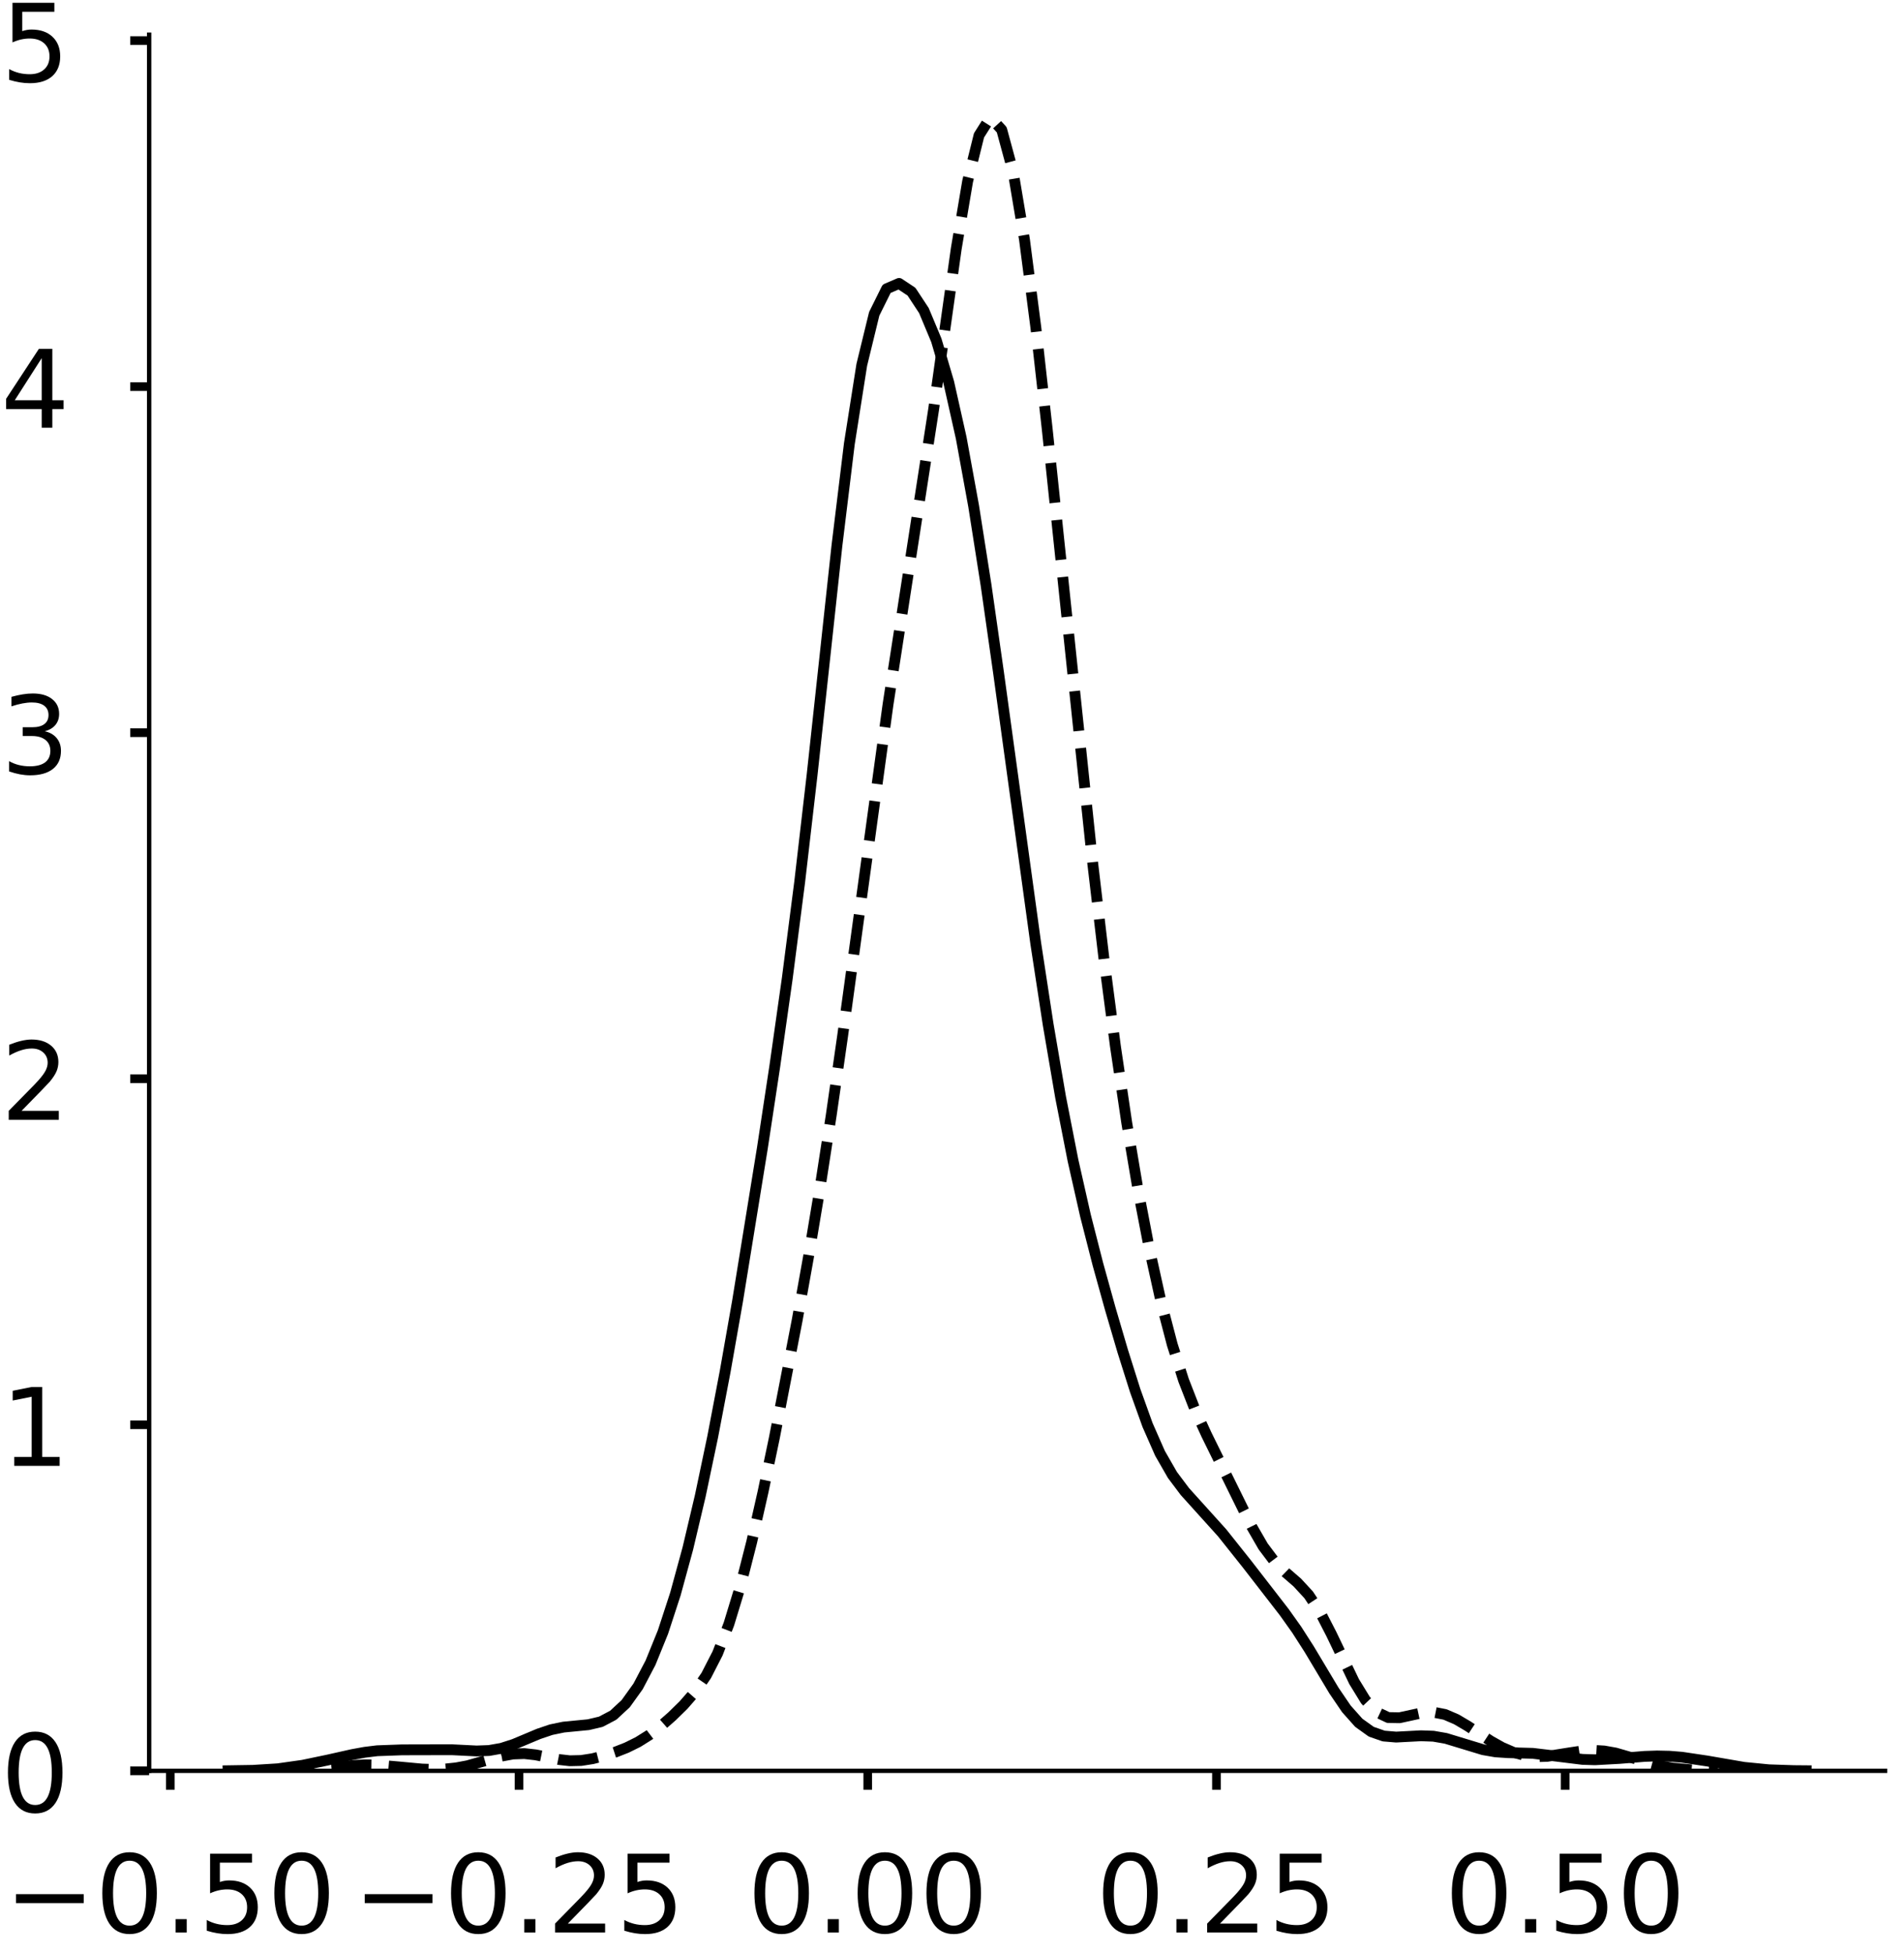 <?xml version="1.0" encoding="utf-8" standalone="no"?>
<!DOCTYPE svg PUBLIC "-//W3C//DTD SVG 1.1//EN"
  "http://www.w3.org/Graphics/SVG/1.1/DTD/svg11.dtd">
<!-- Created with matplotlib (https://matplotlib.org/) -->
<svg height="361.052pt" version="1.1" viewBox="0 0 352.016 361.052" width="352.016pt" xmlns="http://www.w3.org/2000/svg" xmlns:xlink="http://www.w3.org/1999/xlink">
 <defs>
  <style type="text/css">
*{stroke-linecap:butt;stroke-linejoin:round;}
  </style>
 </defs>
 <g id="figure_1">
  <g id="patch_1">
   <path d="M 0 361.052 
L 352.016 361.052 
L 352.016 0 
L 0 0 
z
" style="fill:#ffffff;"/>
  </g>
  <g id="axes_1">
   <g id="patch_2">
    <path d="M -328.792 327.352 
L -7.851 327.352 
L -7.851 6.411 
L -328.792 6.411 
z
" style="fill:#ffffff;"/>
   </g>
   <g id="matplotlib.axis_1">
    <g id="xtick_1">
     <g id="line2d_1">
      <defs>
       <path d="M 0 0 
L 0 3.5 
" id="md06902dc07" style="stroke:#000000;stroke-width:1.6;"/>
      </defs>
      <g/>
     </g>
     <g id="text_1">
      <!-- 0.0 -->
      <defs>
       <path d="M 31.781 66.406 
Q 24.172 66.406 20.328 58.906 
Q 16.5 51.422 16.5 36.375 
Q 16.5 21.391 20.328 13.891 
Q 24.172 6.391 31.781 6.391 
Q 39.453 6.391 43.281 13.891 
Q 47.125 21.391 47.125 36.375 
Q 47.125 51.422 43.281 58.906 
Q 39.453 66.406 31.781 66.406 
z
M 31.781 74.219 
Q 44.047 74.219 50.516 64.516 
Q 56.984 54.828 56.984 36.375 
Q 56.984 17.969 50.516 8.266 
Q 44.047 -1.422 31.781 -1.422 
Q 19.531 -1.422 13.062 8.266 
Q 6.594 17.969 6.594 36.375 
Q 6.594 54.828 13.062 64.516 
Q 19.531 74.219 31.781 74.219 
z
" id="DejaVuSans-48"/>
       <path d="M 10.688 12.406 
L 21 12.406 
L 21 0 
L 10.688 0 
z
" id="DejaVuSans-46"/>
      </defs>
      <g transform="translate(-228.662 357.248)scale(0.2 -0.2)">
       <use xlink:href="#DejaVuSans-48"/>
       <use x="63.623" xlink:href="#DejaVuSans-46"/>
       <use x="95.41" xlink:href="#DejaVuSans-48"/>
      </g>
     </g>
    </g>
    <g id="xtick_2">
     <g id="line2d_2">
      <g/>
     </g>
     <g id="text_2">
      <!-- 0.5 -->
      <defs>
       <path d="M 10.797 72.906 
L 49.516 72.906 
L 49.516 64.594 
L 19.828 64.594 
L 19.828 46.734 
Q 21.969 47.469 24.109 47.828 
Q 26.266 48.188 28.422 48.188 
Q 40.625 48.188 47.75 41.5 
Q 54.891 34.812 54.891 23.391 
Q 54.891 11.625 47.562 5.094 
Q 40.234 -1.422 26.906 -1.422 
Q 22.312 -1.422 17.547 -0.641 
Q 12.797 0.141 7.719 1.703 
L 7.719 11.625 
Q 12.109 9.234 16.797 8.062 
Q 21.484 6.891 26.703 6.891 
Q 35.156 6.891 40.078 11.328 
Q 45.016 15.766 45.016 23.391 
Q 45.016 31 40.078 35.438 
Q 35.156 39.891 26.703 39.891 
Q 22.75 39.891 18.812 39.016 
Q 14.891 38.141 10.797 36.281 
z
" id="DejaVuSans-53"/>
      </defs>
      <g transform="translate(-105.355 357.248)scale(0.2 -0.2)">
       <use xlink:href="#DejaVuSans-48"/>
       <use x="63.623" xlink:href="#DejaVuSans-46"/>
       <use x="95.41" xlink:href="#DejaVuSans-53"/>
      </g>
     </g>
    </g>
    <g id="text_3">
     <!--   -->
     <defs>
      <path id="DejaVuSans-32"/>
     </defs>
     <g transform="translate(-171.118 378.781)scale(0.176 -0.176)">
      <use xlink:href="#DejaVuSans-32"/>
     </g>
    </g>
   </g>
   <g id="matplotlib.axis_2">
    <g id="ytick_1">
     <g id="line2d_3">
      <defs>
       <path d="M 0 0 
L -3.5 0 
" id="mda440f262e" style="stroke:#000000;stroke-width:1.6;"/>
      </defs>
      <g/>
     </g>
     <g id="text_4">
      <!-- 0.0 -->
      <g transform="translate(-375.298 334.95)scale(0.2 -0.2)">
       <use xlink:href="#DejaVuSans-48"/>
       <use x="63.623" xlink:href="#DejaVuSans-46"/>
       <use x="95.41" xlink:href="#DejaVuSans-48"/>
      </g>
     </g>
    </g>
    <g id="ytick_2">
     <g id="line2d_4">
      <g/>
     </g>
     <g id="text_5">
      <!-- 0.5 -->
      <g transform="translate(-375.298 293.028)scale(0.2 -0.2)">
       <use xlink:href="#DejaVuSans-48"/>
       <use x="63.623" xlink:href="#DejaVuSans-46"/>
       <use x="95.41" xlink:href="#DejaVuSans-53"/>
      </g>
     </g>
    </g>
    <g id="ytick_3">
     <g id="line2d_5">
      <g/>
     </g>
     <g id="text_6">
      <!-- 1.0 -->
      <defs>
       <path d="M 12.406 8.297 
L 28.516 8.297 
L 28.516 63.922 
L 10.984 60.406 
L 10.984 69.391 
L 28.422 72.906 
L 38.281 72.906 
L 38.281 8.297 
L 54.391 8.297 
L 54.391 0 
L 12.406 0 
z
" id="DejaVuSans-49"/>
      </defs>
      <g transform="translate(-375.298 251.105)scale(0.2 -0.2)">
       <use xlink:href="#DejaVuSans-49"/>
       <use x="63.623" xlink:href="#DejaVuSans-46"/>
       <use x="95.41" xlink:href="#DejaVuSans-48"/>
      </g>
     </g>
    </g>
    <g id="ytick_4">
     <g id="line2d_6">
      <g/>
     </g>
     <g id="text_7">
      <!-- 1.5 -->
      <g transform="translate(-375.298 209.183)scale(0.2 -0.2)">
       <use xlink:href="#DejaVuSans-49"/>
       <use x="63.623" xlink:href="#DejaVuSans-46"/>
       <use x="95.41" xlink:href="#DejaVuSans-53"/>
      </g>
     </g>
    </g>
    <g id="ytick_5">
     <g id="line2d_7">
      <g/>
     </g>
     <g id="text_8">
      <!-- 2.0 -->
      <defs>
       <path d="M 19.188 8.297 
L 53.609 8.297 
L 53.609 0 
L 7.328 0 
L 7.328 8.297 
Q 12.938 14.109 22.625 23.891 
Q 32.328 33.688 34.812 36.531 
Q 39.547 41.844 41.422 45.531 
Q 43.312 49.219 43.312 52.781 
Q 43.312 58.594 39.234 62.25 
Q 35.156 65.922 28.609 65.922 
Q 23.969 65.922 18.812 64.312 
Q 13.672 62.703 7.812 59.422 
L 7.812 69.391 
Q 13.766 71.781 18.938 73 
Q 24.125 74.219 28.422 74.219 
Q 39.75 74.219 46.484 68.547 
Q 53.219 62.891 53.219 53.422 
Q 53.219 48.922 51.531 44.891 
Q 49.859 40.875 45.406 35.406 
Q 44.188 33.984 37.641 27.219 
Q 31.109 20.453 19.188 8.297 
z
" id="DejaVuSans-50"/>
      </defs>
      <g transform="translate(-375.298 167.26)scale(0.2 -0.2)">
       <use xlink:href="#DejaVuSans-50"/>
       <use x="63.623" xlink:href="#DejaVuSans-46"/>
       <use x="95.41" xlink:href="#DejaVuSans-48"/>
      </g>
     </g>
    </g>
    <g id="ytick_6">
     <g id="line2d_8">
      <g/>
     </g>
     <g id="text_9">
      <!-- 2.5 -->
      <g transform="translate(-375.298 125.338)scale(0.2 -0.2)">
       <use xlink:href="#DejaVuSans-50"/>
       <use x="63.623" xlink:href="#DejaVuSans-46"/>
       <use x="95.41" xlink:href="#DejaVuSans-53"/>
      </g>
     </g>
    </g>
    <g id="ytick_7">
     <g id="line2d_9">
      <g/>
     </g>
     <g id="text_10">
      <!-- 3.0 -->
      <defs>
       <path d="M 40.578 39.312 
Q 47.656 37.797 51.625 33 
Q 55.609 28.219 55.609 21.188 
Q 55.609 10.406 48.188 4.484 
Q 40.766 -1.422 27.094 -1.422 
Q 22.516 -1.422 17.656 -0.516 
Q 12.797 0.391 7.625 2.203 
L 7.625 11.719 
Q 11.719 9.328 16.594 8.109 
Q 21.484 6.891 26.812 6.891 
Q 36.078 6.891 40.938 10.547 
Q 45.797 14.203 45.797 21.188 
Q 45.797 27.641 41.281 31.266 
Q 36.766 34.906 28.719 34.906 
L 20.219 34.906 
L 20.219 43.016 
L 29.109 43.016 
Q 36.375 43.016 40.234 45.922 
Q 44.094 48.828 44.094 54.297 
Q 44.094 59.906 40.109 62.906 
Q 36.141 65.922 28.719 65.922 
Q 24.656 65.922 20.016 65.031 
Q 15.375 64.156 9.812 62.312 
L 9.812 71.094 
Q 15.438 72.656 20.344 73.438 
Q 25.25 74.219 29.594 74.219 
Q 40.828 74.219 47.359 69.109 
Q 53.906 64.016 53.906 55.328 
Q 53.906 49.266 50.438 45.094 
Q 46.969 40.922 40.578 39.312 
z
" id="DejaVuSans-51"/>
      </defs>
      <g transform="translate(-375.298 83.415)scale(0.2 -0.2)">
       <use xlink:href="#DejaVuSans-51"/>
       <use x="63.623" xlink:href="#DejaVuSans-46"/>
       <use x="95.41" xlink:href="#DejaVuSans-48"/>
      </g>
     </g>
    </g>
    <g id="ytick_8">
     <g id="line2d_10">
      <g/>
     </g>
     <g id="text_11">
      <!-- 3.5 -->
      <g transform="translate(-375.298 41.493)scale(0.2 -0.2)">
       <use xlink:href="#DejaVuSans-51"/>
       <use x="63.623" xlink:href="#DejaVuSans-46"/>
       <use x="95.41" xlink:href="#DejaVuSans-53"/>
      </g>
     </g>
    </g>
    <g id="text_12">
     <!--   -->
     <g transform="translate(-382.958 169.678)rotate(-90)scale(0.176 -0.176)">
      <use xlink:href="#DejaVuSans-32"/>
     </g>
    </g>
   </g>
   <g id="line2d_11">
    <path clip-path="url(#pc9a461441c)" d="M 0 0 
" style="fill:none;stroke:#000000;stroke-linecap:square;stroke-width:2;"/>
   </g>
   <g id="line2d_12">
    <path clip-path="url(#pc9a461441c)" d="M 0 0 
" style="fill:none;stroke:#000000;stroke-dasharray:7.4,3.2;stroke-dashoffset:0;stroke-width:2;"/>
   </g>
   <g id="line2d_13">
    <path clip-path="url(#pc9a461441c)" d="M 0 0 
" style="fill:none;stroke:#000000;stroke-dasharray:2,3.3;stroke-dashoffset:0;stroke-width:2;"/>
   </g>
   <g id="patch_3">
    <path style="fill:none;stroke:#000000;stroke-linecap:square;stroke-linejoin:miter;stroke-width:0.8;"/>
   </g>
   <g id="patch_4">
    <path style="fill:none;stroke:#000000;stroke-linecap:square;stroke-linejoin:miter;stroke-width:0.8;"/>
   </g>
  </g>
  <g id="axes_2">
   <g id="patch_5">
    <path d="M 27.575 327.352 
L 348.516 327.352 
L 348.516 6.411 
L 27.575 6.411 
z
" style="fill:#ffffff;"/>
   </g>
   <g id="matplotlib.axis_3">
    <g id="xtick_3">
     <g id="line2d_14">
      <g>
       <use style="stroke:#000000;stroke-width:1.6;" x="31.488" xlink:href="#md06902dc07" y="327.352"/>
      </g>
     </g>
     <g id="text_13">
      <!-- −0.50 -->
      <defs>
       <path d="M 10.594 35.5 
L 73.188 35.5 
L 73.188 27.203 
L 10.594 27.203 
z
" id="DejaVuSans-8722"/>
      </defs>
      <g transform="translate(0.843 357.248)scale(0.2 -0.2)">
       <use xlink:href="#DejaVuSans-8722"/>
       <use x="83.789" xlink:href="#DejaVuSans-48"/>
       <use x="147.412" xlink:href="#DejaVuSans-46"/>
       <use x="179.199" xlink:href="#DejaVuSans-53"/>
       <use x="242.822" xlink:href="#DejaVuSans-48"/>
      </g>
     </g>
    </g>
    <g id="xtick_4">
     <g id="line2d_15">
      <g>
       <use style="stroke:#000000;stroke-width:1.6;" x="95.959" xlink:href="#md06902dc07" y="327.352"/>
      </g>
     </g>
     <g id="text_14">
      <!-- −0.25 -->
      <g transform="translate(65.313 357.248)scale(0.2 -0.2)">
       <use xlink:href="#DejaVuSans-8722"/>
       <use x="83.789" xlink:href="#DejaVuSans-48"/>
       <use x="147.412" xlink:href="#DejaVuSans-46"/>
       <use x="179.199" xlink:href="#DejaVuSans-50"/>
       <use x="242.822" xlink:href="#DejaVuSans-53"/>
      </g>
     </g>
    </g>
    <g id="xtick_5">
     <g id="line2d_16">
      <g>
       <use style="stroke:#000000;stroke-width:1.6;" x="160.429" xlink:href="#md06902dc07" y="327.352"/>
      </g>
     </g>
     <g id="text_15">
      <!-- 0.00 -->
      <g transform="translate(138.163 357.248)scale(0.2 -0.2)">
       <use xlink:href="#DejaVuSans-48"/>
       <use x="63.623" xlink:href="#DejaVuSans-46"/>
       <use x="95.41" xlink:href="#DejaVuSans-48"/>
       <use x="159.033" xlink:href="#DejaVuSans-48"/>
      </g>
     </g>
    </g>
    <g id="xtick_6">
     <g id="line2d_17">
      <g>
       <use style="stroke:#000000;stroke-width:1.6;" x="224.9" xlink:href="#md06902dc07" y="327.352"/>
      </g>
     </g>
     <g id="text_16">
      <!-- 0.25 -->
      <g transform="translate(202.634 357.248)scale(0.2 -0.2)">
       <use xlink:href="#DejaVuSans-48"/>
       <use x="63.623" xlink:href="#DejaVuSans-46"/>
       <use x="95.41" xlink:href="#DejaVuSans-50"/>
       <use x="159.033" xlink:href="#DejaVuSans-53"/>
      </g>
     </g>
    </g>
    <g id="xtick_7">
     <g id="line2d_18">
      <g>
       <use style="stroke:#000000;stroke-width:1.6;" x="289.37" xlink:href="#md06902dc07" y="327.352"/>
      </g>
     </g>
     <g id="text_17">
      <!-- 0.50 -->
      <g transform="translate(267.105 357.248)scale(0.2 -0.2)">
       <use xlink:href="#DejaVuSans-48"/>
       <use x="63.623" xlink:href="#DejaVuSans-46"/>
       <use x="95.41" xlink:href="#DejaVuSans-53"/>
       <use x="159.033" xlink:href="#DejaVuSans-48"/>
      </g>
     </g>
    </g>
   </g>
   <g id="matplotlib.axis_4">
    <g id="ytick_9">
     <g id="line2d_19">
      <g>
       <use style="stroke:#000000;stroke-width:1.6;" x="27.575" xlink:href="#mda440f262e" y="327.352"/>
      </g>
     </g>
     <g id="text_18">
      <!-- 0 -->
      <g transform="translate(0.15 334.95)scale(0.2 -0.2)">
       <use xlink:href="#DejaVuSans-48"/>
      </g>
     </g>
    </g>
    <g id="ytick_10">
     <g id="line2d_20">
      <g>
       <use style="stroke:#000000;stroke-width:1.6;" x="27.575" xlink:href="#mda440f262e" y="263.381"/>
      </g>
     </g>
     <g id="text_19">
      <!-- 1 -->
      <g transform="translate(0.15 270.98)scale(0.2 -0.2)">
       <use xlink:href="#DejaVuSans-49"/>
      </g>
     </g>
    </g>
    <g id="ytick_11">
     <g id="line2d_21">
      <g>
       <use style="stroke:#000000;stroke-width:1.6;" x="27.575" xlink:href="#mda440f262e" y="199.411"/>
      </g>
     </g>
     <g id="text_20">
      <!-- 2 -->
      <g transform="translate(0.15 207.009)scale(0.2 -0.2)">
       <use xlink:href="#DejaVuSans-50"/>
      </g>
     </g>
    </g>
    <g id="ytick_12">
     <g id="line2d_22">
      <g>
       <use style="stroke:#000000;stroke-width:1.6;" x="27.575" xlink:href="#mda440f262e" y="135.441"/>
      </g>
     </g>
     <g id="text_21">
      <!-- 3 -->
      <g transform="translate(0.15 143.039)scale(0.2 -0.2)">
       <use xlink:href="#DejaVuSans-51"/>
      </g>
     </g>
    </g>
    <g id="ytick_13">
     <g id="line2d_23">
      <g>
       <use style="stroke:#000000;stroke-width:1.6;" x="27.575" xlink:href="#mda440f262e" y="71.47"/>
      </g>
     </g>
     <g id="text_22">
      <!-- 4 -->
      <defs>
       <path d="M 37.797 64.312 
L 12.891 25.391 
L 37.797 25.391 
z
M 35.203 72.906 
L 47.609 72.906 
L 47.609 25.391 
L 58.016 25.391 
L 58.016 17.188 
L 47.609 17.188 
L 47.609 0 
L 37.797 0 
L 37.797 17.188 
L 4.891 17.188 
L 4.891 26.703 
z
" id="DejaVuSans-52"/>
      </defs>
      <g transform="translate(0.15 79.069)scale(0.2 -0.2)">
       <use xlink:href="#DejaVuSans-52"/>
      </g>
     </g>
    </g>
    <g id="ytick_14">
     <g id="line2d_24">
      <g>
       <use style="stroke:#000000;stroke-width:1.6;" x="27.575" xlink:href="#mda440f262e" y="7.5"/>
      </g>
     </g>
     <g id="text_23">
      <!-- 5 -->
      <g transform="translate(0.15 15.098)scale(0.2 -0.2)">
       <use xlink:href="#DejaVuSans-53"/>
      </g>
     </g>
    </g>
   </g>
   <g id="line2d_25">
    <path clip-path="url(#p3119f49d51)" d="M 42.163 327.336 
L 46.758 327.264 
L 51.353 326.979 
L 55.947 326.329 
L 60.542 325.371 
L 65.137 324.343 
L 67.434 323.924 
L 69.732 323.641 
L 74.326 323.473 
L 83.516 323.451 
L 88.11 323.681 
L 90.408 323.597 
L 92.705 323.192 
L 95.002 322.45 
L 99.597 320.522 
L 101.895 319.746 
L 104.192 319.27 
L 108.787 318.823 
L 111.084 318.281 
L 113.381 317.071 
L 115.679 314.94 
L 117.976 311.738 
L 120.273 307.36 
L 122.571 301.701 
L 124.868 294.673 
L 127.165 286.264 
L 129.463 276.549 
L 131.76 265.63 
L 134.058 253.595 
L 136.355 240.558 
L 140.95 212.234 
L 143.247 197.105 
L 145.544 180.924 
L 147.842 163.086 
L 150.139 143.275 
L 154.734 100.87 
L 157.031 82.03 
L 159.328 67.445 
L 161.626 58.018 
L 163.923 53.382 
L 166.221 52.391 
L 168.518 53.918 
L 170.815 57.409 
L 173.113 62.906 
L 175.41 70.693 
L 177.707 80.935 
L 180.005 93.53 
L 182.302 108.144 
L 184.599 124.254 
L 191.491 174.387 
L 193.789 189.402 
L 196.086 202.827 
L 198.384 214.544 
L 200.681 224.701 
L 202.978 233.686 
L 205.276 241.956 
L 207.573 249.77 
L 209.87 257.041 
L 212.168 263.437 
L 214.465 268.656 
L 216.762 272.66 
L 219.06 275.72 
L 225.952 283.358 
L 230.547 289.13 
L 237.439 298.029 
L 239.736 301.259 
L 242.033 304.839 
L 246.628 312.521 
L 248.925 315.897 
L 251.223 318.476 
L 253.52 320.121 
L 255.817 320.92 
L 258.115 321.113 
L 262.71 320.871 
L 265.007 320.952 
L 267.304 321.352 
L 274.196 323.445 
L 276.494 323.843 
L 278.791 323.996 
L 283.386 324.118 
L 287.98 324.667 
L 292.575 325.236 
L 294.873 325.31 
L 299.467 325.058 
L 304.062 324.681 
L 306.359 324.604 
L 308.657 324.654 
L 310.954 324.84 
L 315.549 325.524 
L 322.441 326.711 
L 327.036 327.161 
L 331.63 327.316 
L 333.928 327.336 
L 333.928 327.336 
" style="fill:none;stroke:#000000;stroke-linecap:square;stroke-width:2;"/>
   </g>
   <g id="line2d_26">
    <path clip-path="url(#p3119f49d51)" d="M 50.704 327.333 
L 57.009 327.168 
L 61.212 326.8 
L 65.415 326.356 
L 67.516 326.245 
L 69.618 326.268 
L 73.821 326.637 
L 78.024 327.027 
L 80.126 327.093 
L 82.227 327.03 
L 84.329 326.81 
L 86.43 326.416 
L 90.634 325.223 
L 92.735 324.631 
L 94.837 324.242 
L 96.938 324.165 
L 99.04 324.4 
L 103.243 325.252 
L 105.344 325.491 
L 107.446 325.442 
L 109.548 325.113 
L 111.649 324.576 
L 113.751 323.897 
L 115.852 323.072 
L 117.954 322.034 
L 120.055 320.714 
L 122.157 319.107 
L 124.258 317.266 
L 126.36 315.206 
L 128.461 312.8 
L 130.563 309.744 
L 132.665 305.649 
L 134.766 300.205 
L 136.868 293.305 
L 138.969 285.075 
L 141.071 275.795 
L 143.172 265.766 
L 147.375 244.094 
L 149.477 232.354 
L 151.579 219.765 
L 153.68 206.163 
L 155.782 191.525 
L 164.188 130.169 
L 172.594 75.799 
L 176.797 45.949 
L 178.899 33.504 
L 181 25.025 
L 183.102 21.693 
L 185.203 23.989 
L 187.305 31.747 
L 189.407 44.277 
L 191.508 60.531 
L 193.61 79.304 
L 202.016 159.511 
L 204.117 177.344 
L 206.219 193.395 
L 208.32 207.583 
L 210.422 220.047 
L 212.524 230.986 
L 214.625 240.493 
L 216.727 248.547 
L 218.828 255.166 
L 220.93 260.563 
L 223.031 265.153 
L 231.438 282.238 
L 233.539 285.877 
L 235.641 288.672 
L 237.742 290.721 
L 239.844 292.542 
L 241.945 294.816 
L 244.047 297.998 
L 246.148 302.073 
L 250.352 310.856 
L 252.453 314.284 
L 254.555 316.509 
L 256.656 317.502 
L 258.758 317.538 
L 262.961 316.623 
L 265.062 316.521 
L 267.164 316.935 
L 269.266 317.837 
L 271.367 319.077 
L 275.57 321.828 
L 277.672 323.013 
L 279.773 323.922 
L 281.875 324.502 
L 283.976 324.74 
L 286.078 324.673 
L 290.281 324.009 
L 292.383 323.692 
L 294.484 323.562 
L 296.586 323.686 
L 298.687 324.06 
L 302.89 325.279 
L 307.093 326.451 
L 309.195 326.843 
L 313.398 327.235 
L 317.601 327.331 
L 317.601 327.331 
" style="fill:none;stroke:#000000;stroke-dasharray:7.4,3.2;stroke-dashoffset:0;stroke-width:2;"/>
   </g>
   <g id="patch_6">
    <path d="M 27.575 327.352 
L 27.575 6.411 
" style="fill:none;stroke:#000000;stroke-linecap:square;stroke-linejoin:miter;stroke-width:0.8;"/>
   </g>
   <g id="patch_7">
    <path d="M 27.575 327.352 
L 348.516 327.352 
" style="fill:none;stroke:#000000;stroke-linecap:square;stroke-linejoin:miter;stroke-width:0.8;"/>
   </g>
  </g>
 </g>
 <defs>
  <clipPath id="pc9a461441c">
   <rect height="320.941" width="320.941" x="-328.792" y="6.411"/>
  </clipPath>
  <clipPath id="p3119f49d51">
   <rect height="320.941" width="320.941" x="27.575" y="6.411"/>
  </clipPath>
 </defs>
</svg>
